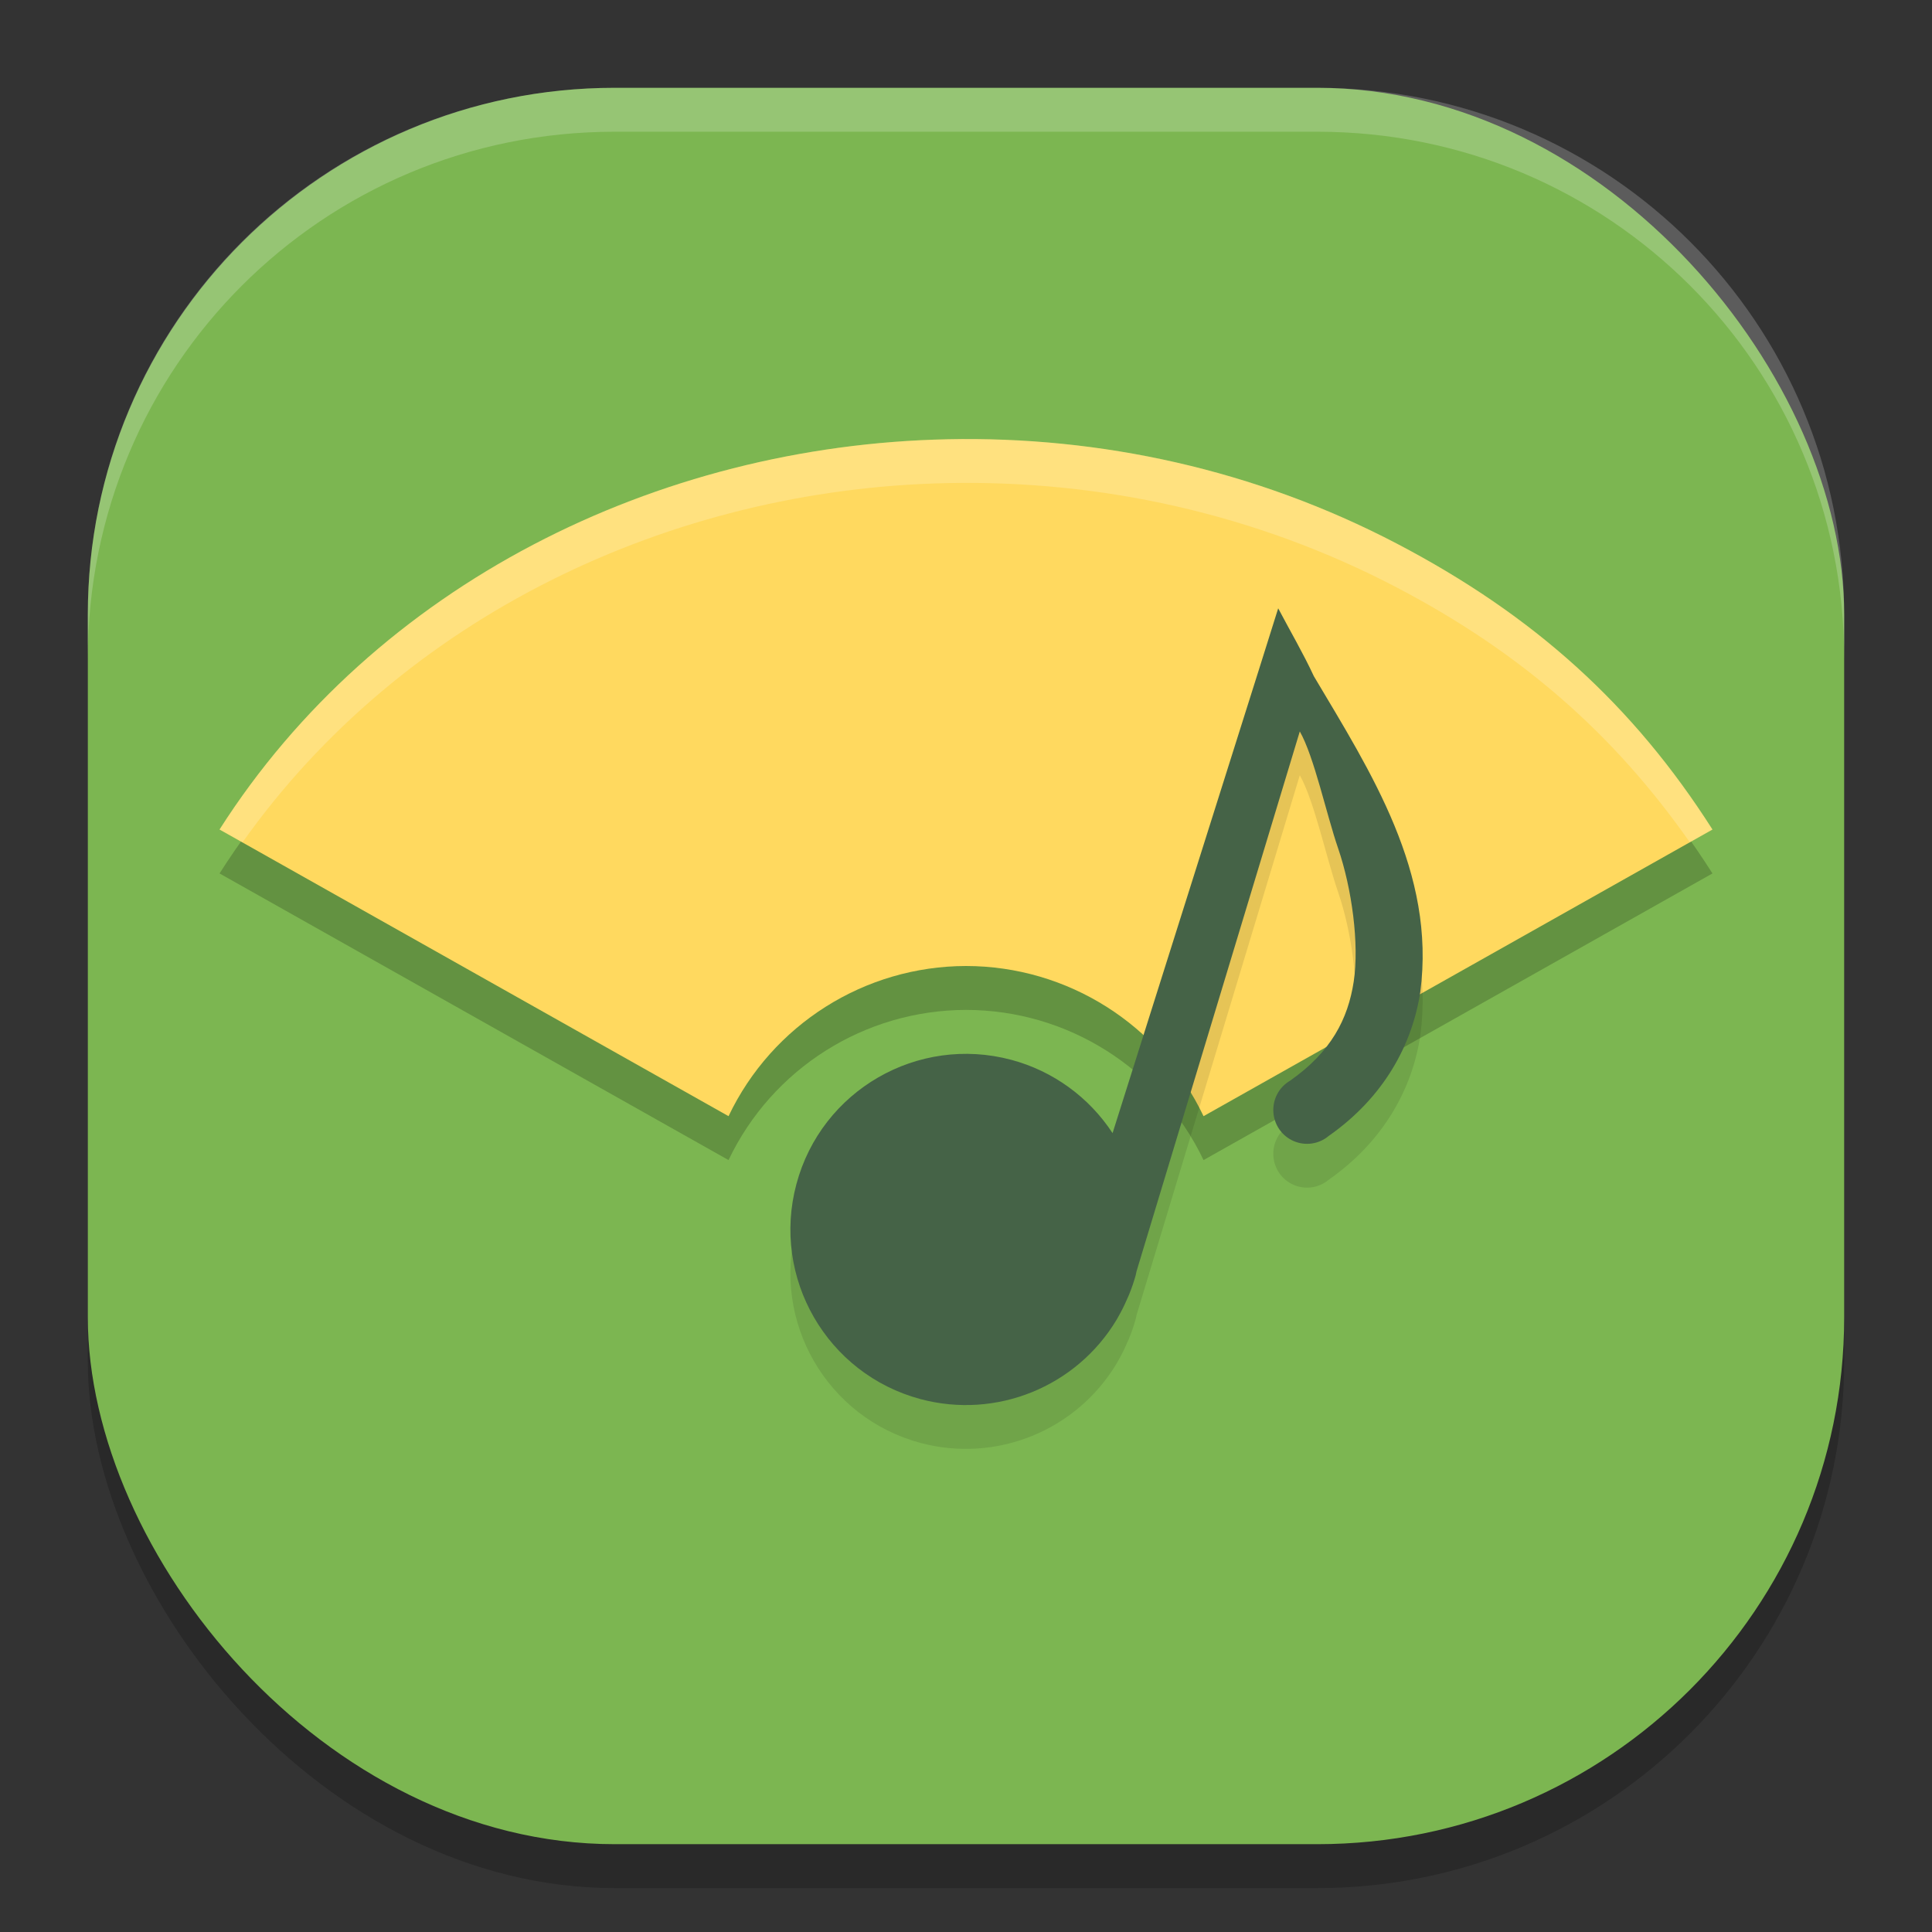 <svg xmlns="http://www.w3.org/2000/svg" width="22" height="22" version="1">
 <rect width="100%" height="100%" fill="#333333" stroke="none"/>
 <rect style="opacity:0.2" width="20" height="20" x="1" y="1.5" rx="6" ry="6"/>
 <rect style="fill:#7cb651" width="20" height="20" x="1" y="1" rx="6" ry="6"/>
 <path style="opacity:0.2" d="M 10.792,5.502 C 7.478,5.57 4.278,7.157 2.5,9.946 L 8.296,13.21 C 8.793,12.167 9.845,11.502 11,11.5 c 1.156,0.001 2.208,0.666 2.705,1.71 L 19.5,9.946 C 18.597,8.529 17.469,7.508 15.905,6.69 14.292,5.847 12.528,5.466 10.792,5.502 Z"/>
 <path style="opacity:0.2;fill:#ffffff" d="M 7,1 C 3.676,1 1,3.676 1,7 v 0.5 c 0,-3.324 2.676,-6 6,-6 h 8 c 3.324,0 6,2.676 6,6 V 7 C 21,3.676 18.324,1 15,1 Z"/>
 <path style="fill:#ffd95f" d="M 10.792,5.002 C 7.478,5.07 4.278,6.657 2.5,9.446 l 5.796,3.264 C 8.793,11.667 9.845,11.002 11,11 c 1.156,0.001 2.208,0.666 2.705,1.71 L 19.5,9.446 C 18.597,8.029 17.469,7.008 15.905,6.19 14.292,5.347 12.528,4.966 10.792,5.002 Z"/>
 <path style="opacity:0.1" d="m 14.555,7.426 -0.222,0.706 -1.664,5.27 c -0.269,-0.41 -0.678,-0.707 -1.151,-0.834 -1.067,-0.286 -2.164,0.347 -2.449,1.414 -0.286,1.067 0.347,2.164 1.414,2.449 0.862,0.23 1.773,-0.139 2.232,-0.904 0.008,-0.014 0.015,-0.028 0.023,-0.041 0.035,-0.061 0.066,-0.124 0.094,-0.189 0.008,-0.018 0.016,-0.036 0.024,-0.054 0.03,-0.073 0.056,-0.149 0.077,-0.225 0.003,-0.014 0.006,-0.029 0.009,-0.043 l 1.859,-6.147 c 0.163,0.285 0.304,0.947 0.436,1.33 0.157,0.457 0.243,1.092 0.178,1.518 -0.065,0.426 -0.257,0.801 -0.726,1.13 -0.125,0.073 -0.198,0.211 -0.189,0.356 0.009,0.145 0.097,0.272 0.23,0.33 0.133,0.058 0.288,0.036 0.399,-0.057 0.627,-0.439 0.952,-1.037 1.044,-1.64 0.179,-1.357 -0.562,-2.501 -1.212,-3.594 C 14.841,7.941 14.691,7.684 14.555,7.426 Z"/>
 <path style="fill:#456347" d="m 14.555,6.927 -0.222,0.706 -1.664,5.27 c -0.269,-0.41 -0.678,-0.707 -1.151,-0.834 -1.067,-0.286 -2.164,0.347 -2.449,1.414 -0.286,1.067 0.347,2.164 1.414,2.449 0.862,0.23 1.773,-0.139 2.232,-0.904 0.008,-0.014 0.015,-0.028 0.023,-0.041 0.035,-0.061 0.066,-0.124 0.094,-0.189 0.008,-0.018 0.016,-0.036 0.024,-0.054 0.03,-0.073 0.056,-0.149 0.077,-0.225 0.003,-0.014 0.006,-0.029 0.009,-0.043 l 1.859,-6.147 c 0.163,0.285 0.304,0.947 0.436,1.33 0.157,0.457 0.243,1.092 0.178,1.518 -0.065,0.426 -0.257,0.801 -0.726,1.13 -0.125,0.073 -0.198,0.211 -0.189,0.356 0.009,0.145 0.097,0.272 0.23,0.33 0.133,0.058 0.288,0.036 0.399,-0.057 0.627,-0.439 0.952,-1.037 1.044,-1.64 C 16.352,9.938 15.611,8.794 14.961,7.7 14.841,7.441 14.691,7.185 14.555,6.927 Z"/>
 <path style="opacity:0.2;fill:#ffffff" d="M 10.791,5.002 C 7.477,5.07 4.278,6.656 2.5,9.445 l 0.262,0.146 c 1.817,-2.561 4.863,-4.025 8.029,-4.09 1.736,-0.035 3.5,0.344 5.113,1.188 1.424,0.745 2.477,1.675 3.338,2.902 L 19.5,9.445 C 18.597,8.028 17.468,7.008 15.904,6.189 c -1.613,-0.844 -3.377,-1.223 -5.113,-1.188 z"/>
</svg>
